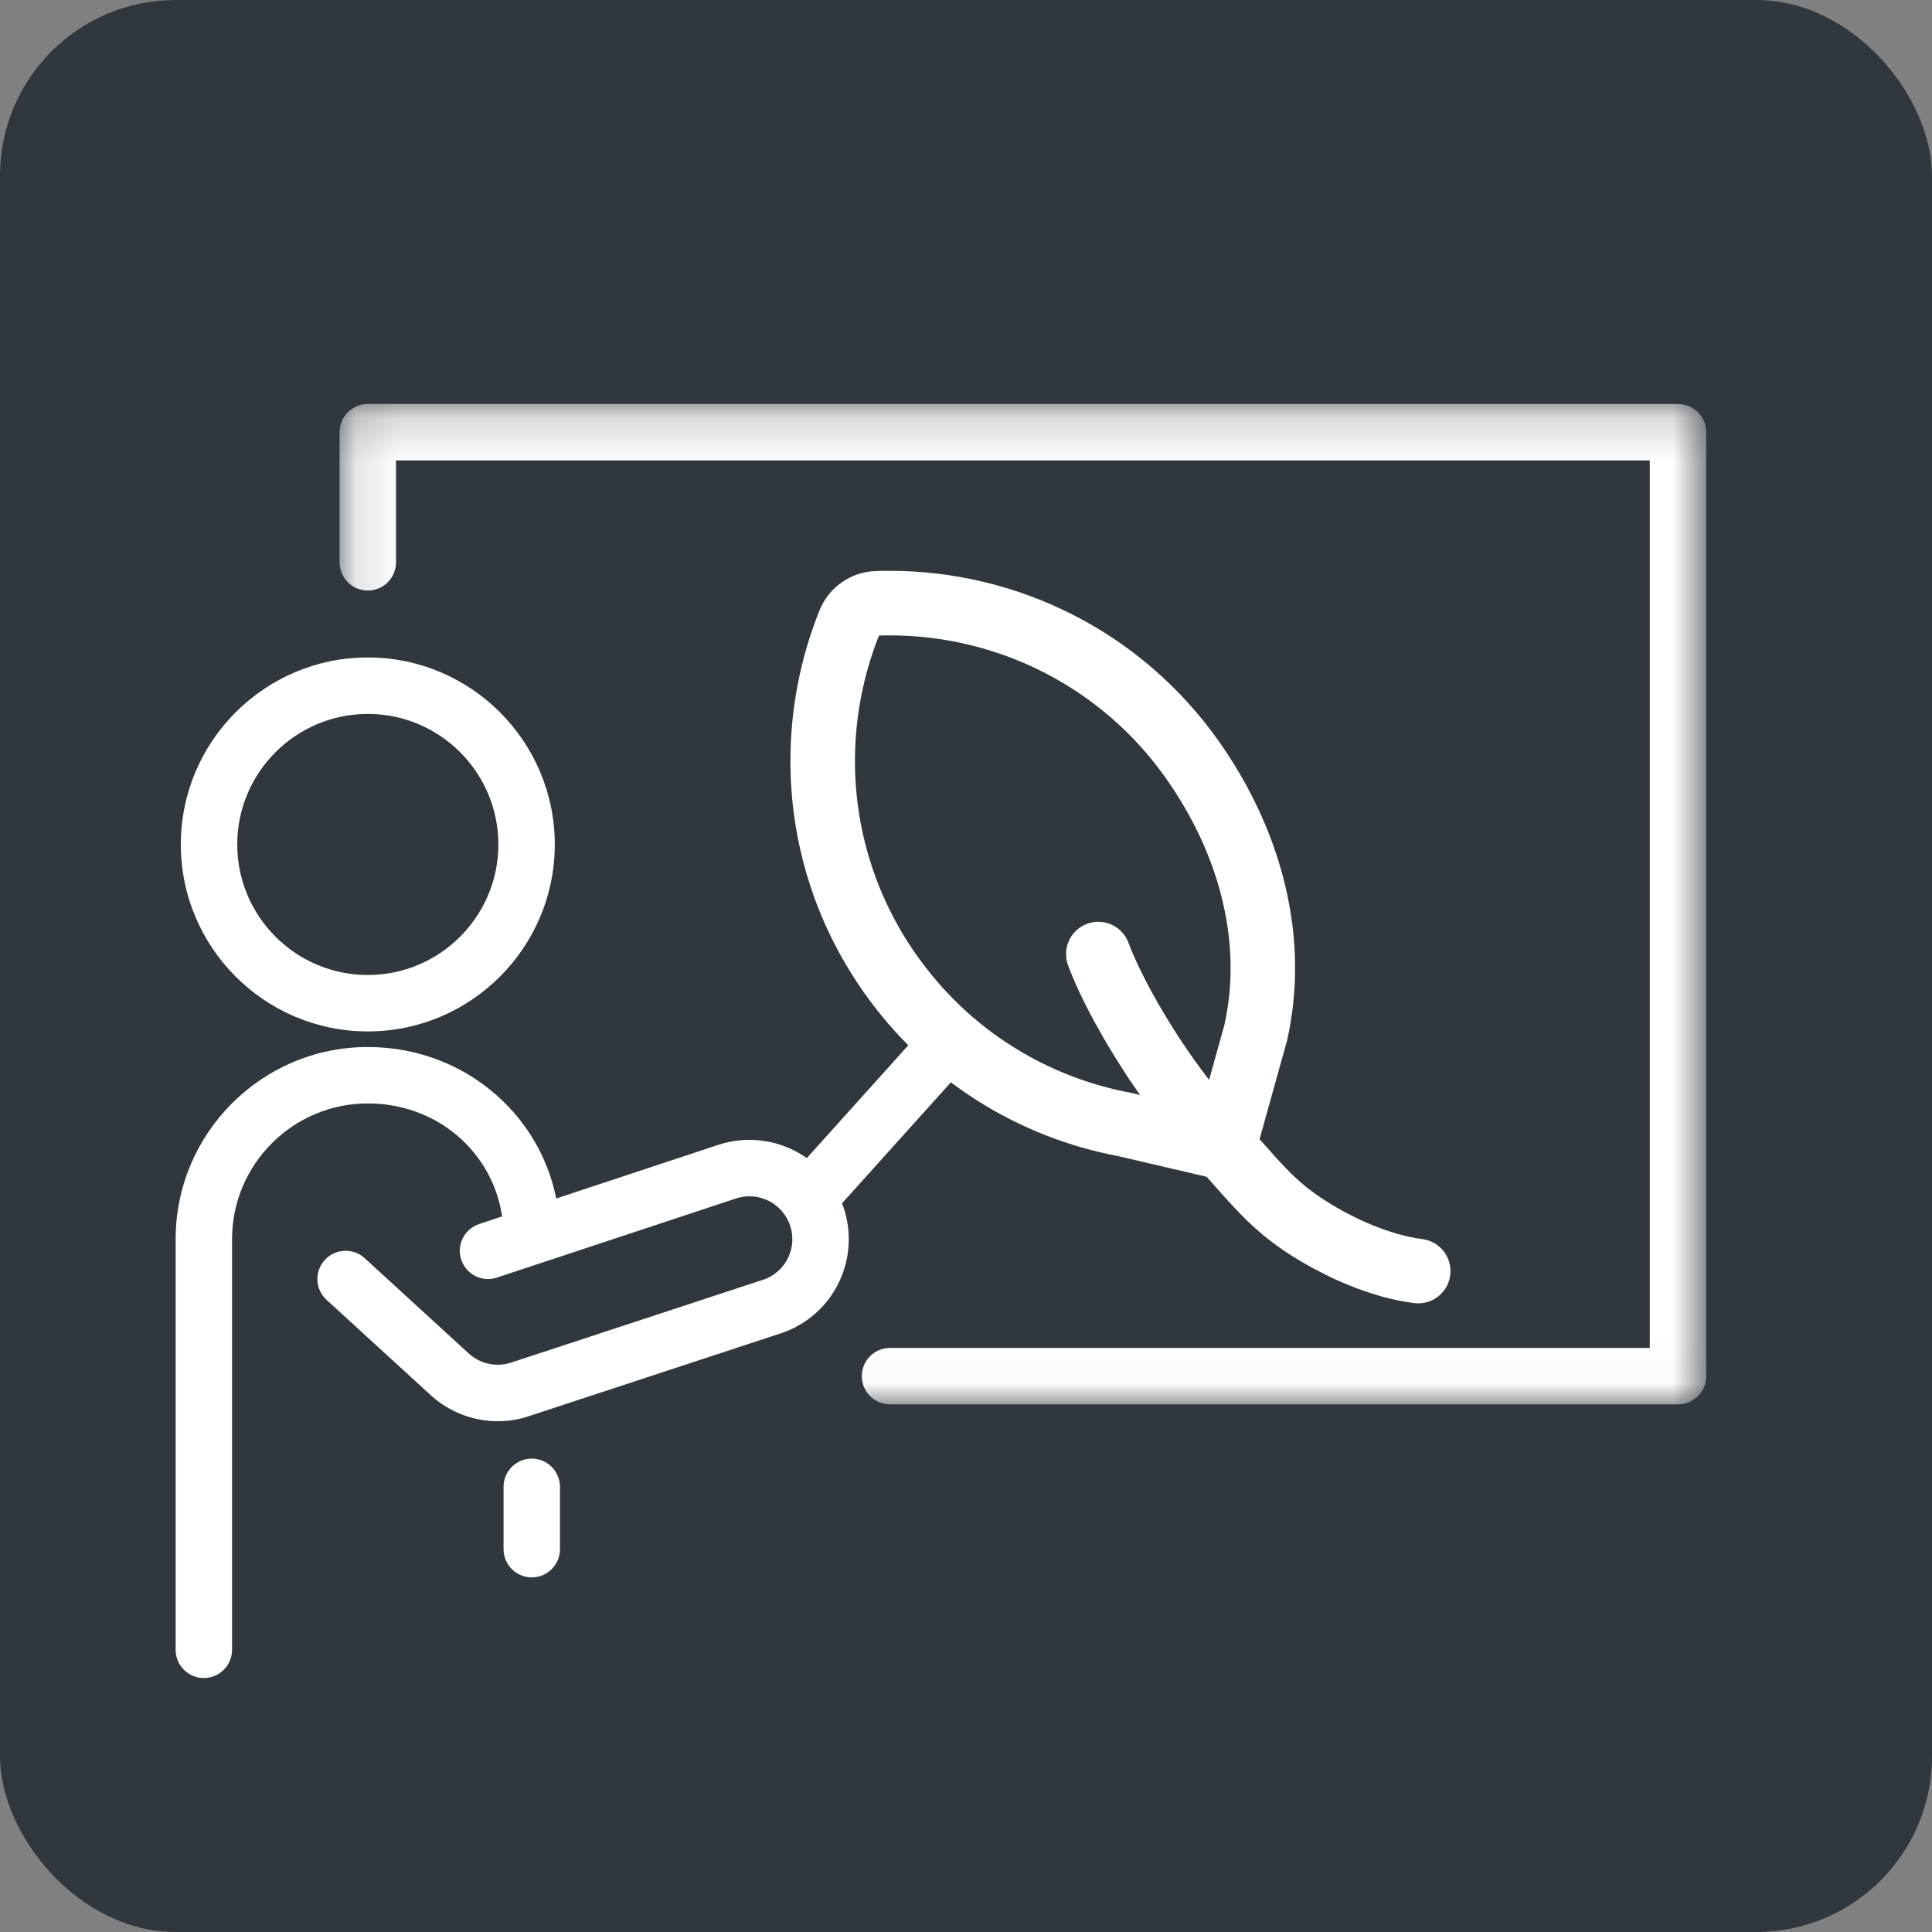 <?xml version="1.0" encoding="UTF-8"?>
<svg width="44px" height="44px" viewBox="0 0 44 44" version="1.1" xmlns="http://www.w3.org/2000/svg" xmlns:xlink="http://www.w3.org/1999/xlink">
    <rect x="0" y="0" width="44" height="44" fill="#808080" stroke="none"/>
    <title>icon-121Aneg</title>
    <defs>
        <polygon id="path-1" points="0.134 0.184 31.259 0.184 31.259 22.968 0.134 22.968"></polygon>
    </defs>
    <g id="PSR" stroke="none" stroke-width="1" fill="none" fill-rule="evenodd">
        <g id="icone-bandi-PSR" transform="translate(-286, -214)">
            <g id="icon-121Aneg" transform="translate(286, 214)">
                <rect id="Rectangle" fill="#30373D" x="0" y="0" width="44" height="44" rx="4"></rect>
                <g id="Group-10" transform="translate(4, 9)">
                    <g id="Group-3" transform="translate(3.6, 0.016)">
                        <mask id="mask-2" fill="white">
                            <use xlink:href="#path-1"></use>
                        </mask>
                        <g id="Clip-2"></g>
                        <path d="M0.777,4.433 C1.132,4.433 1.419,4.145 1.419,3.79 L1.419,1.47 L29.973,1.47 L29.973,21.682 L12.67,21.682 C12.315,21.682 12.027,21.97 12.027,22.325 C12.027,22.68 12.315,22.968 12.67,22.968 L30.616,22.968 C30.971,22.968 31.259,22.68 31.259,22.325 L31.259,0.827 C31.259,0.472 30.971,0.184 30.616,0.184 L0.777,0.184 C0.422,0.184 0.134,0.472 0.134,0.827 L0.134,3.79 C0.134,4.145 0.422,4.433 0.777,4.433" id="Fill-1" fill="#FFFFFF" mask="url(#mask-2)"></path>
                    </g>
                    <path d="M14.926,19.17 L14.92,19.172 C14.83,19.191 14.737,19.208 14.641,19.22 C14.238,19.272 13.954,19.641 14.006,20.043 C14.059,20.446 14.427,20.73 14.83,20.677 C14.967,20.66 15.102,20.636 15.236,20.607 C15.355,20.581 15.486,20.552 15.622,20.511 L15.625,20.51 C15.851,20.441 16.09,20.364 16.333,20.262 C16.446,20.216 16.554,20.169 16.66,20.121 L16.671,20.116 C16.786,20.062 16.893,20.007 16.993,19.955 C17.219,19.84 17.427,19.716 17.624,19.593 C17.746,19.518 17.85,19.443 17.942,19.377 L17.946,19.375 C18.041,19.306 18.141,19.231 18.246,19.145 L18.252,19.14 C18.433,18.987 18.618,18.822 18.796,18.635 C18.797,18.634 18.798,18.633 18.8,18.631 C18.8,18.631 18.8,18.63 18.801,18.63 C19.074,18.347 19.319,18.063 19.554,17.8 L21.573,17.329 C22.7,17.116 23.787,16.692 24.774,16.067 C25.764,15.44 26.653,14.609 27.367,13.59 C27.929,12.791 28.347,11.93 28.622,11.042 C28.898,10.155 29.033,9.24 29.033,8.331 C29.033,7.156 28.808,5.989 28.369,4.898 L28.369,4.897 C28.264,4.637 28.087,4.418 27.866,4.264 C27.646,4.109 27.381,4.016 27.1,4.006 L27.099,4.006 C26.991,4.002 26.882,4 26.773,4 C25.331,4 23.901,4.339 22.606,4.997 C21.312,5.654 20.154,6.632 19.263,7.9 C18.72,8.674 18.289,9.507 17.994,10.374 C17.699,11.24 17.539,12.142 17.539,13.047 C17.539,13.591 17.597,14.137 17.717,14.676 L17.726,14.713 L18.348,16.945 C18.139,17.18 17.94,17.406 17.741,17.613 L17.735,17.618 C17.609,17.752 17.465,17.882 17.31,18.013 C17.244,18.067 17.169,18.123 17.084,18.185 C16.997,18.247 16.922,18.3 16.854,18.341 L16.848,18.345 C16.669,18.457 16.497,18.559 16.325,18.647 L16.322,18.648 C16.227,18.697 16.137,18.743 16.051,18.783 C15.956,18.825 15.863,18.867 15.77,18.905 L15.767,18.906 C15.598,18.977 15.406,19.041 15.199,19.103 C15.122,19.126 15.03,19.148 14.926,19.17 M19.385,10.848 C19.632,10.122 19.998,9.412 20.466,8.745 C21.216,7.676 22.186,6.86 23.272,6.307 C24.358,5.755 25.561,5.47 26.773,5.47 C26.854,5.47 26.936,5.471 27.016,5.474 C27.377,6.383 27.563,7.354 27.563,8.331 C27.563,9.094 27.45,9.862 27.218,10.606 C26.987,11.35 26.638,12.072 26.165,12.745 L26.164,12.745 C25.561,13.604 24.819,14.299 23.986,14.826 C23.155,15.353 22.235,15.71 21.28,15.888 L21.248,15.895 L21.07,15.937 C21.183,15.777 21.294,15.615 21.402,15.452 L21.403,15.448 C21.65,15.067 21.889,14.676 22.109,14.269 L22.112,14.266 C22.326,13.867 22.536,13.446 22.709,12.987 C22.851,12.607 22.66,12.183 22.28,12.04 C21.9,11.897 21.476,12.09 21.334,12.47 C21.196,12.836 21.017,13.197 20.817,13.57 C20.621,13.932 20.403,14.289 20.172,14.646 C19.959,14.97 19.734,15.286 19.498,15.594 L19.149,14.341 C19.054,13.915 19.008,13.483 19.008,13.047 C19.008,12.315 19.138,11.574 19.385,10.848" id="Fill-7" fill="#FFFFFF" transform="translate(21.517, 12.342) scale(-1, 1) translate(-21.517, -12.342) "></path>
                    <path d="M4.377,7.259 C6.016,7.259 7.35,8.592 7.35,10.232 C7.35,11.871 6.016,13.205 4.377,13.205 C2.737,13.205 1.403,11.871 1.403,10.232 C1.403,8.592 2.737,7.259 4.377,7.259 M4.377,14.49 C6.725,14.49 8.635,12.58 8.635,10.232 C8.635,7.884 6.725,5.973 4.377,5.973 C2.028,5.973 0.118,7.884 0.118,10.232 C0.118,12.58 2.028,14.49 4.377,14.49" id="Fill-4" fill="#FFFFFF"></path>
                    <path d="M18.451,14.765 C18.134,14.478 17.817,14.188 17.495,13.906 L14.374,17.375 C14.005,17.114 13.555,16.96 13.069,16.96 C12.828,16.96 12.591,16.997 12.364,17.072 C12.362,17.072 12.361,17.073 12.359,17.073 L8.668,18.295 C8.5,17.459 8.088,16.696 7.466,16.089 C6.644,15.286 5.547,14.845 4.377,14.845 C1.963,14.845 8e-05,16.808 8e-05,19.221 L8e-05,28.573 C8e-05,28.928 0.288,29.216 0.643,29.216 C0.998,29.216 1.285,28.928 1.285,28.573 L1.285,19.221 C1.285,17.517 2.672,16.13 4.377,16.13 C5.952,16.13 7.217,17.229 7.435,18.703 L6.913,18.876 C6.576,18.988 6.393,19.351 6.504,19.688 C6.594,19.958 6.845,20.129 7.114,20.129 C7.181,20.129 7.249,20.119 7.316,20.096 L8.3,19.771 C8.304,19.77 8.308,19.768 8.312,19.767 L12.766,18.293 C12.766,18.293 12.767,18.292 12.767,18.292 C12.864,18.261 12.965,18.245 13.069,18.245 C13.607,18.245 14.045,18.683 14.045,19.221 C14.045,19.614 13.811,19.967 13.448,20.121 C13.443,20.123 13.437,20.126 13.431,20.128 L7.617,22.04 C7.526,22.067 7.431,22.081 7.335,22.081 C7.095,22.081 6.864,21.993 6.685,21.833 L4.305,19.654 C4.043,19.415 3.636,19.433 3.397,19.695 C3.157,19.957 3.175,20.363 3.437,20.603 L5.819,22.783 C5.819,22.783 5.82,22.783 5.82,22.784 C5.821,22.785 5.822,22.786 5.823,22.786 C5.828,22.791 5.834,22.796 5.839,22.801 C5.84,22.802 5.842,22.803 5.843,22.804 C6.256,23.167 6.785,23.367 7.335,23.367 C7.56,23.367 7.782,23.334 7.995,23.269 C7.998,23.268 8.001,23.267 8.004,23.265 C8.006,23.265 8.007,23.265 8.009,23.264 L13.833,21.349 C13.857,21.342 13.88,21.332 13.902,21.322 C13.918,21.317 13.934,21.311 13.949,21.304 C14.788,20.95 15.33,20.132 15.33,19.221 C15.33,18.933 15.276,18.658 15.177,18.404 L18.451,14.765 Z" id="Fill-6" fill="#FFFFFF"></path>
                    <path d="M8.753,26.282 L8.753,24.861 C8.753,24.507 8.465,24.219 8.111,24.219 C7.756,24.219 7.468,24.507 7.468,24.861 L7.468,26.282 C7.468,26.636 7.756,26.924 8.111,26.924 C8.465,26.924 8.753,26.636 8.753,26.282" id="Fill-8" fill="#FFFFFF"></path>
                </g>
            </g>
        </g>
    </g>
</svg>